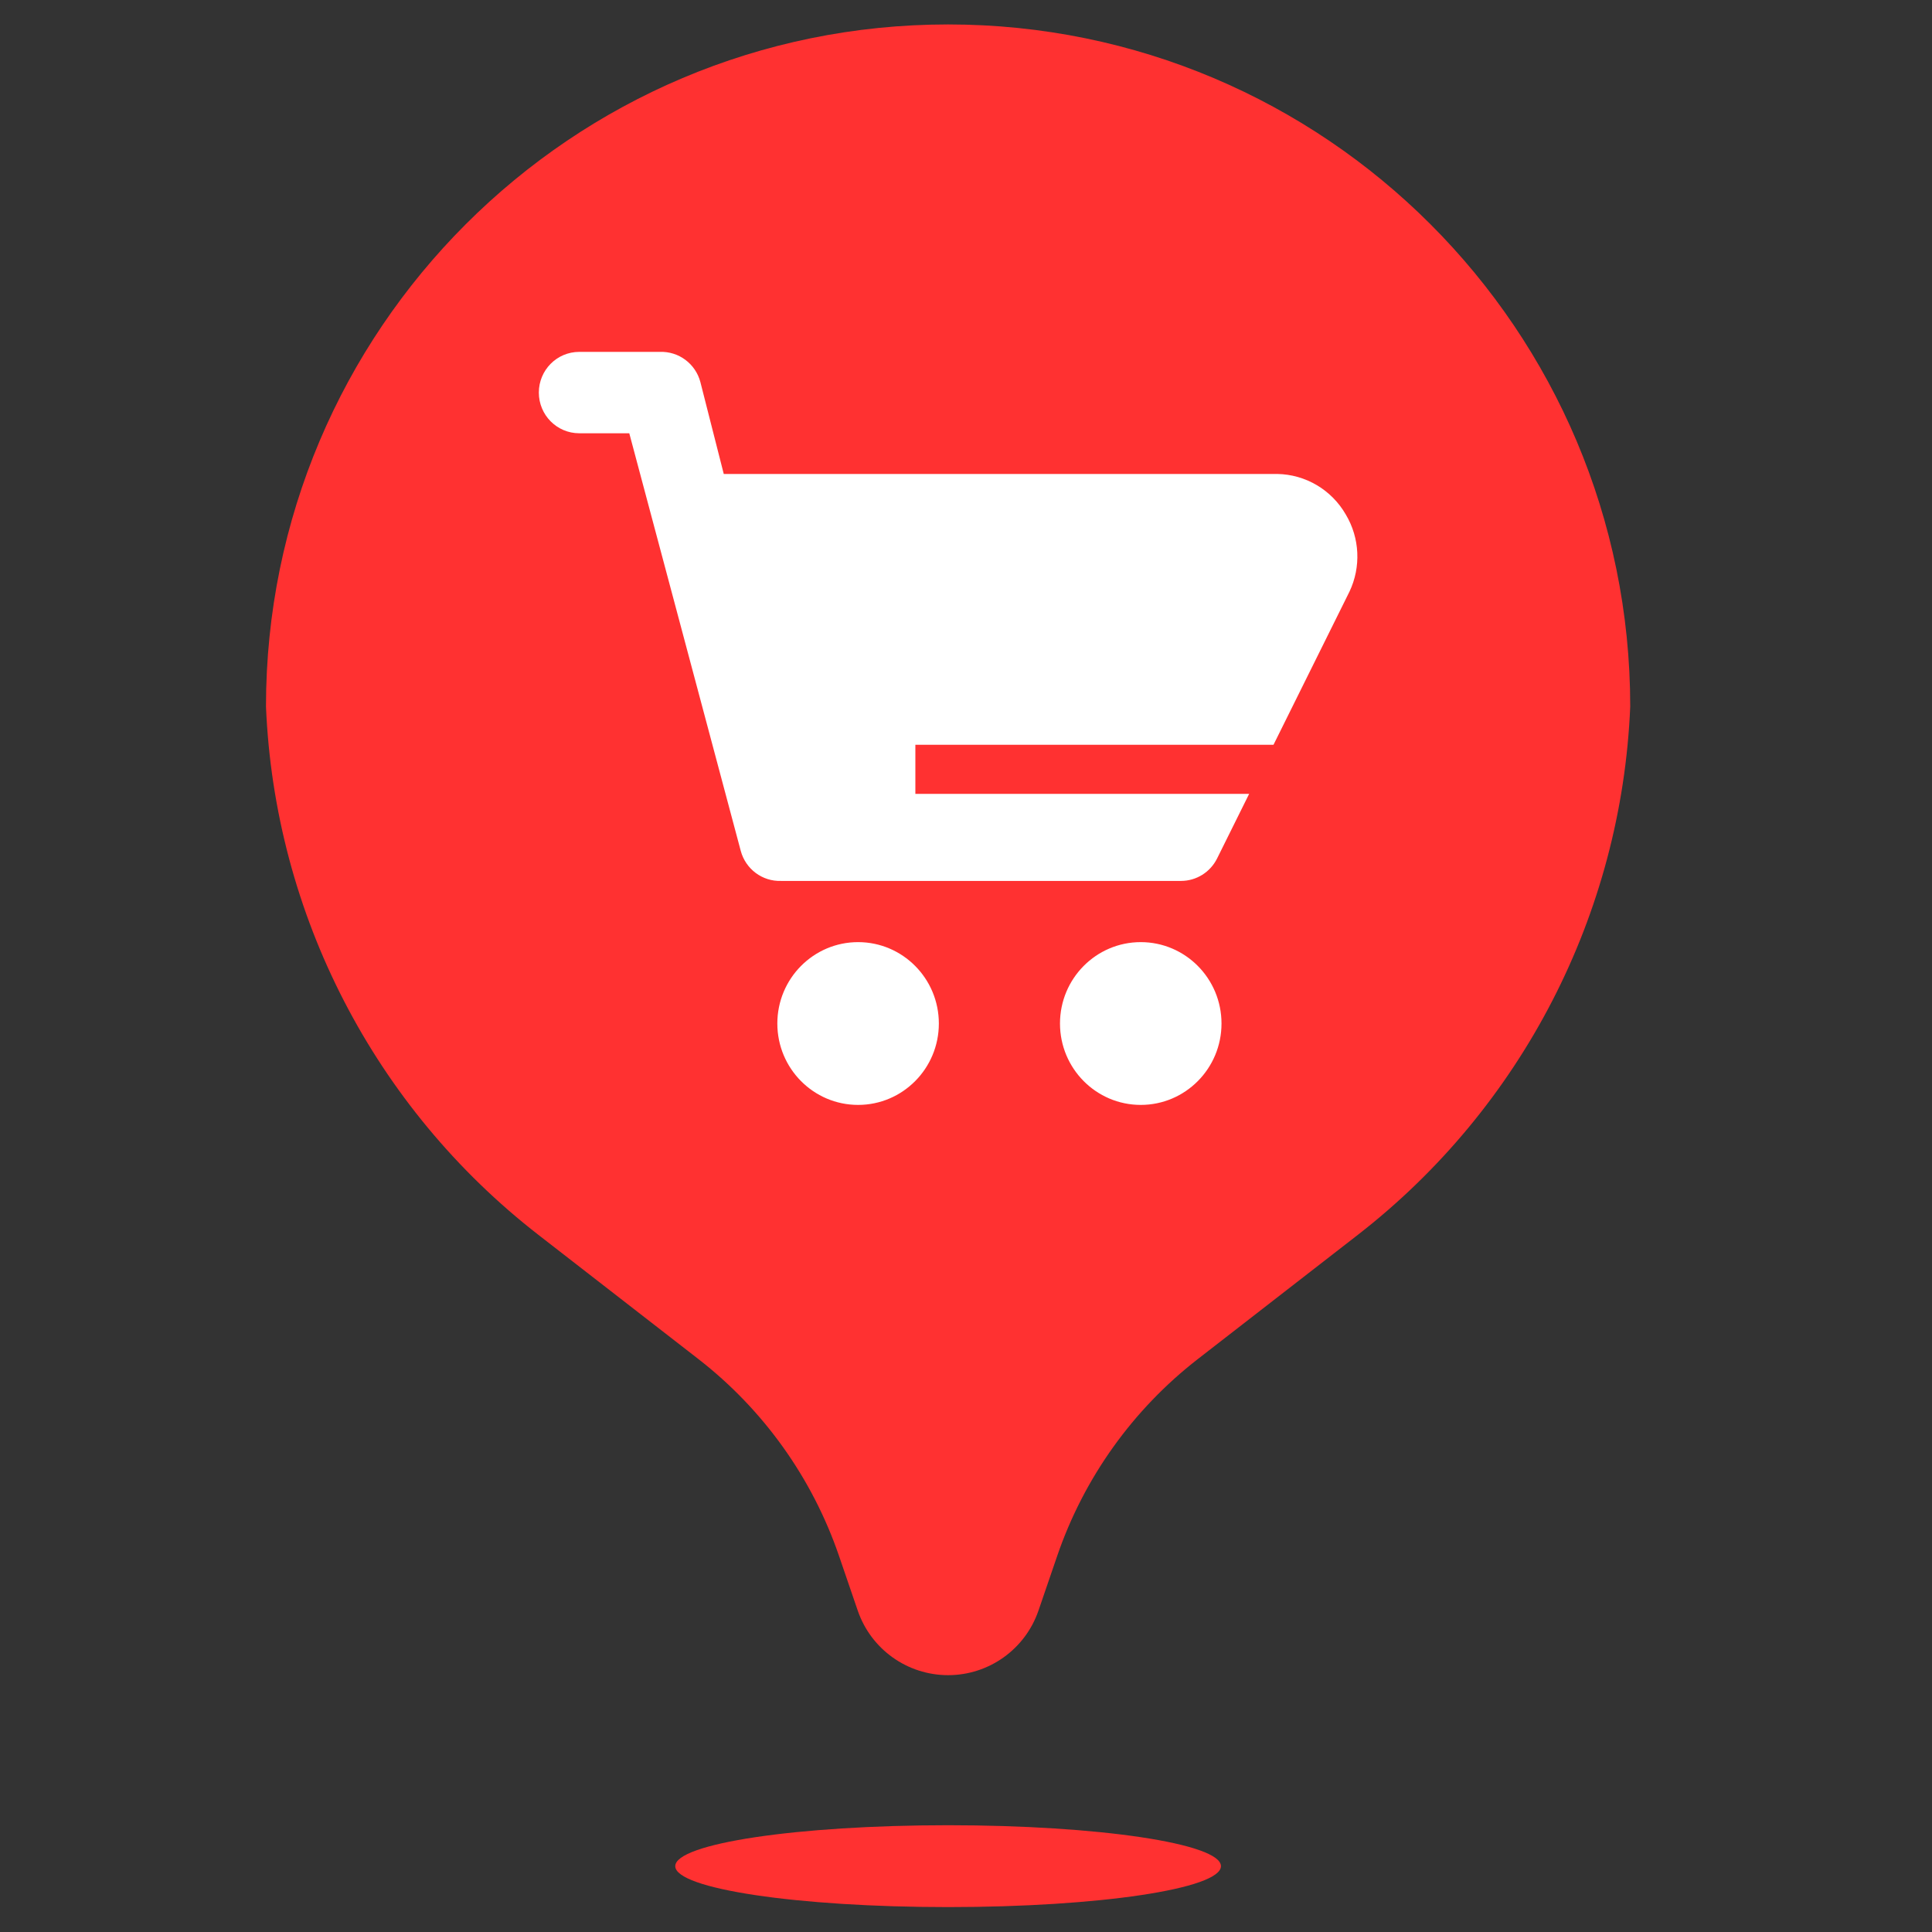 <svg xmlns="http://www.w3.org/2000/svg" xmlns:xlink="http://www.w3.org/1999/xlink" width="1080" zoomAndPan="magnify" viewBox="0 0 810 810" height="1080" preserveAspectRatio="xMidYMid meet" version="1.2"><rect x="0" y="0" width="810" height="810" fill="#333333" stroke="none"/><defs><clipPath id="04555a6ffb"><path d="M 204.34 140.234 L 600.32 140.234 L 600.32 475.941 L 204.34 475.941 Z M 204.34 140.234 "/></clipPath><clipPath id="b67fa74d84"><path d="M 111.375 10.246 L 683.625 10.246 L 683.625 799.996 L 111.375 799.996 Z M 111.375 10.246 "/></clipPath></defs><g id="8c30830a99"><g clip-rule="nonzero" clip-path="url(#04555a6ffb)"><path style=" stroke:none;fill-rule:nonzero;fill:#ffffff;fill-opacity:1;" d="M 204.34 140.234 L 600.367 140.234 L 600.367 475.941 L 204.34 475.941 Z M 204.34 140.234 "/></g><g clip-rule="nonzero" clip-path="url(#b67fa74d84)"><path style=" stroke:none;fill-rule:nonzero;fill:#ff3131;fill-opacity:1;" d="M 351.742 652.273 C 340.547 619.621 320.055 590.953 292.793 569.781 L 225.766 517.75 C 156.938 464.316 115.141 383.281 111.516 296.227 C 111.516 138.281 239.555 10.246 397.5 10.246 C 555.441 10.246 683.48 138.281 683.48 296.227 C 679.855 383.281 638.059 464.316 569.234 517.75 L 502.207 569.781 C 474.941 590.953 454.449 619.621 443.254 652.273 L 435.375 675.27 C 429.82 691.453 414.605 702.32 397.5 702.32 C 380.391 702.32 365.176 691.453 359.621 675.27 Z M 397.5 799.555 C 334.32 799.555 283.105 791.871 283.105 782.395 C 283.105 772.922 334.32 765.238 397.5 765.238 C 460.676 765.238 511.891 772.922 511.891 782.395 C 511.891 791.871 460.676 799.555 397.5 799.555 Z M 533.926 312.242 L 565.785 248.02 C 570.672 237.695 570.105 225.586 564.262 215.773 C 558.312 205.383 547.387 198.906 535.484 198.711 L 303.441 198.711 L 293.629 160.152 C 291.586 152.488 284.57 147.254 276.699 147.527 L 242.84 147.527 C 233.488 147.527 225.91 155.164 225.91 164.59 C 225.91 174.012 233.488 181.648 242.84 181.648 L 263.828 181.648 L 310.555 356.703 C 312.598 364.367 319.613 369.602 327.484 369.328 L 495.191 369.328 C 501.57 369.309 507.391 365.684 510.258 359.945 L 523.711 332.832 L 383.77 332.832 L 383.77 312.242 Z M 359.758 463.238 C 378.457 463.238 393.617 447.961 393.617 429.117 C 393.617 410.27 378.457 394.992 359.758 394.992 C 341.062 394.992 325.902 410.27 325.902 429.117 C 325.902 447.961 341.062 463.238 359.758 463.238 Z M 478.266 463.238 C 496.961 463.238 512.121 447.961 512.121 429.117 C 512.121 410.27 496.961 394.992 478.266 394.992 C 459.566 394.992 444.406 410.27 444.406 429.117 C 444.406 447.961 459.566 463.238 478.266 463.238 Z M 478.266 463.238 "/></g></g></svg>